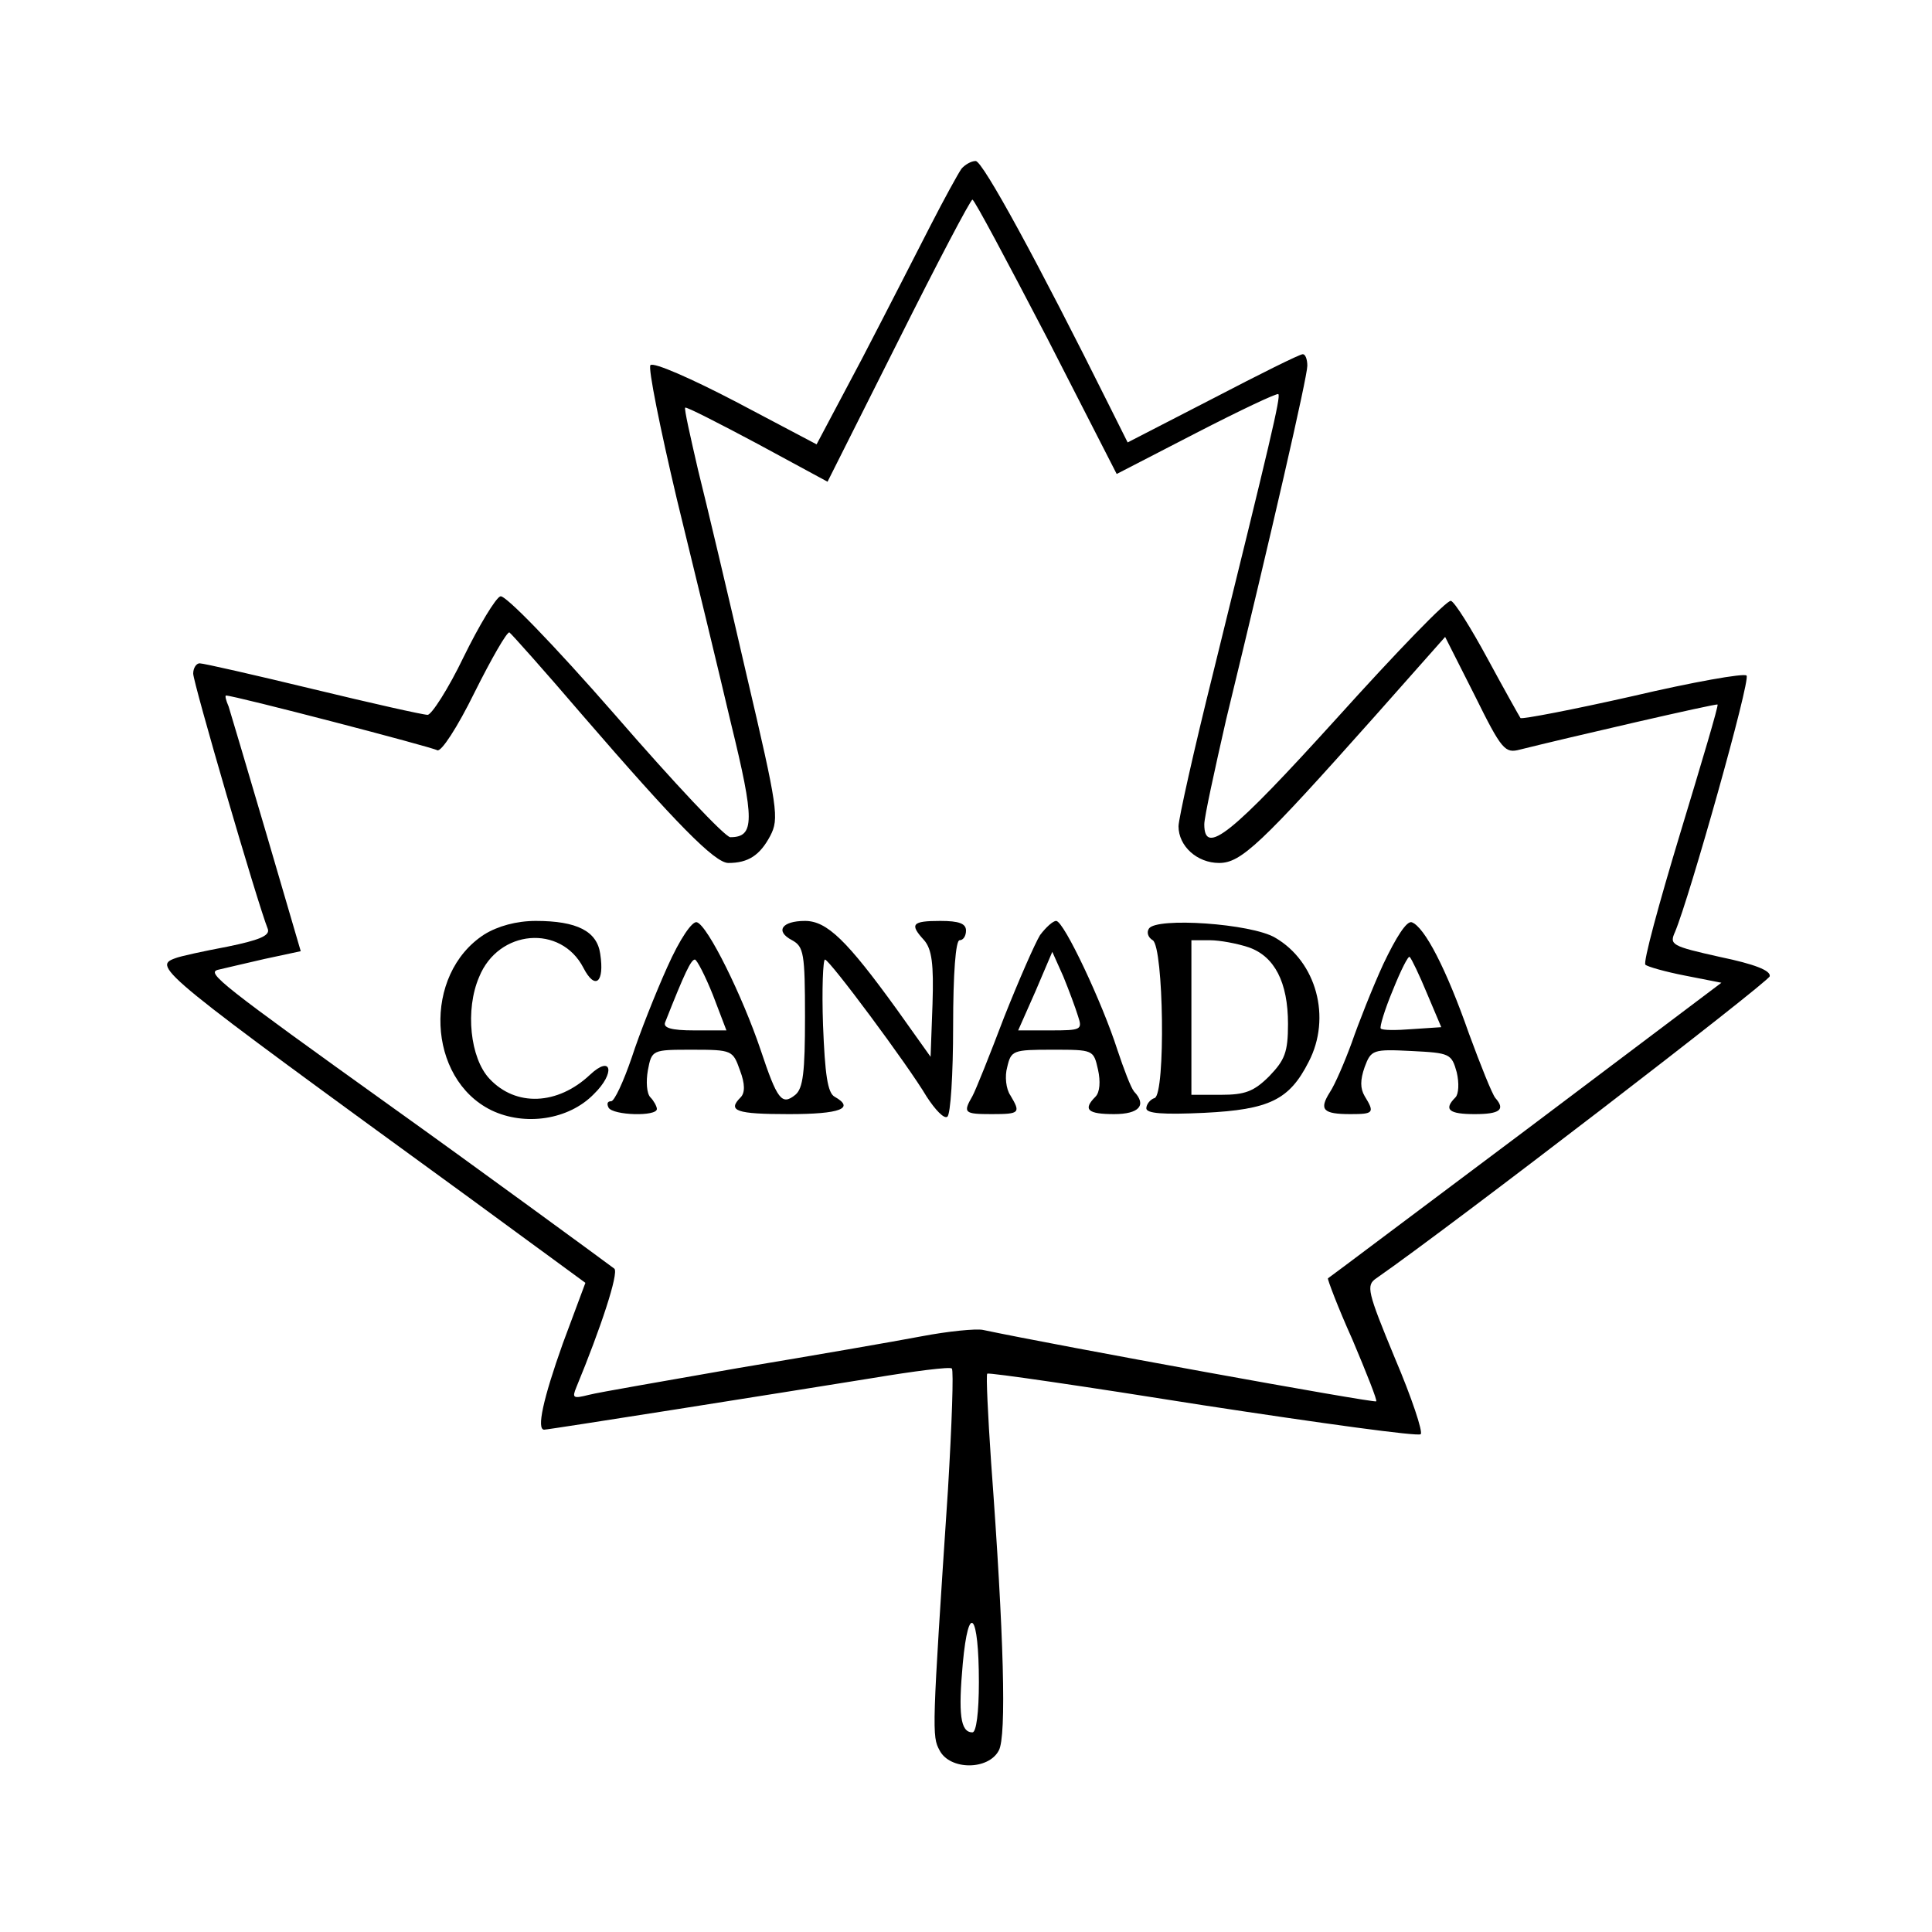 <?xml version="1.0" standalone="no"?>
<!DOCTYPE svg PUBLIC "-//W3C//DTD SVG 20010904//EN"
 "http://www.w3.org/TR/2001/REC-SVG-20010904/DTD/svg10.dtd">
<svg version="1.0" xmlns="http://www.w3.org/2000/svg"
 width="85pt" height="85pt" viewBox="0 0 300 300"
 preserveAspectRatio="xMidYMid meet">
<g transform="translate(0,300) scale(0.1,-0.1)"
fill="#000000" stroke="none">
<path d="M1493 2738 c-5 -7 -27 -47 -48 -88 -21 -41 -69 -135 -107 -208 l-70
-132 -125 66 c-69 36 -128 62 -133 57 -4 -4 15 -98 41 -208 27 -110 65 -267
84 -348 37 -151 37 -177 -1 -177 -8 0 -88 85 -179 190 -97 111 -171 187 -178
184 -7 -2 -33 -45 -57 -94 -24 -50 -50 -90 -56 -90 -7 0 -87 18 -178 40 -91
22 -170 40 -176 40 -5 0 -10 -7 -10 -16 0 -14 99 -354 116 -397 3 -10 -14 -17
-63 -27 -37 -7 -74 -15 -81 -18 -36 -13 -24 -22 450 -367 l187 -137 -35 -94
c-31 -87 -41 -134 -29 -134 7 0 379 59 509 80 66 11 121 18 124 15 3 -3 0 -87
-6 -188 -25 -376 -25 -383 -13 -405 16 -31 76 -31 92 0 12 22 8 177 -12 447
-5 74 -8 136 -6 138 3 2 153 -20 335 -49 183 -28 335 -49 338 -45 4 3 -14 57
-40 118 -43 104 -45 113 -29 124 118 82 609 460 611 469 2 9 -24 19 -77 30
-76 17 -79 19 -70 39 22 52 118 392 111 398 -4 4 -83 -10 -177 -32 -93 -21
-171 -36 -174 -34 -2 3 -25 44 -51 92 -26 48 -51 88 -57 90 -6 2 -85 -80 -177
-182 -164 -181 -206 -215 -206 -165 0 11 16 84 34 163 71 292 126 532 126 549
0 10 -3 18 -7 18 -5 0 -67 -31 -140 -69 l-132 -68 -28 56 c-111 223 -197 381
-208 381 -7 0 -17 -6 -22 -12z m132 -261 l109 -213 124 64 c68 35 125 62 127
60 4 -4 -12 -71 -101 -432 -30 -120 -54 -228 -54 -239 0 -31 29 -57 63 -57 34
0 64 28 242 228 l109 123 46 -91 c42 -85 47 -90 70 -84 72 18 305 72 307 70 2
-1 -25 -91 -58 -200 -33 -109 -58 -201 -54 -204 3 -3 31 -11 62 -17 l56 -11
-304 -229 c-167 -125 -305 -229 -307 -230 -1 -1 15 -44 38 -95 22 -52 39 -95
37 -96 -3 -3 -498 87 -611 111 -11 2 -53 -2 -95 -10 -42 -8 -169 -30 -283 -49
-113 -20 -219 -38 -234 -42 -24 -6 -26 -5 -19 12 38 92 66 177 59 184 -9 7
-229 168 -344 250 -268 192 -289 209 -272 214 9 2 42 10 73 17 l56 12 -53 181
c-29 99 -56 189 -59 199 -4 9 -6 17 -4 17 13 0 320 -80 328 -85 6 -3 31 35 58
90 26 52 50 94 54 93 3 -2 54 -59 113 -128 146 -169 206 -230 227 -230 31 0
49 12 65 42 14 27 12 42 -37 251 -28 122 -62 265 -75 317 -12 52 -22 96 -20
97 1 2 52 -24 112 -56 l109 -59 110 219 c60 120 112 219 115 219 3 0 54 -96
115 -213z m-105 -2089 c0 -47 -4 -78 -10 -78 -19 0 -22 29 -15 107 9 97 25 78
25 -29z"/>
<path d="M752 1549 c-96 -62 -89 -224 11 -273 52 -25 120 -15 159 25 34 33 28
62 -6 30 -50 -47 -115 -50 -156 -6 -30 32 -38 107 -16 158 30 74 127 82 162
14 18 -35 33 -23 26 22 -5 35 -36 51 -100 51 -30 0 -59 -8 -80 -21z"/>
<path d="M1036 1498 c-18 -40 -43 -103 -55 -140 -13 -38 -27 -68 -32 -68 -6 0
-7 -4 -4 -10 7 -12 75 -14 75 -2 0 4 -5 13 -10 18 -6 6 -7 25 -4 42 6 32 7 32
69 32 62 0 63 -1 74 -32 8 -21 8 -35 1 -42 -21 -21 -7 -26 75 -26 80 0 103 9
71 27 -11 6 -15 35 -18 111 -2 56 0 102 3 102 7 0 129 -164 158 -213 13 -20
27 -35 32 -31 5 3 9 66 9 140 0 83 4 134 10 134 6 0 10 7 10 15 0 11 -11 15
-40 15 -44 0 -48 -5 -25 -30 12 -14 15 -37 13 -99 l-3 -82 -52 73 c-78 108
-109 138 -143 138 -36 0 -47 -16 -20 -30 18 -10 20 -20 20 -119 0 -86 -3 -111
-15 -121 -21 -17 -28 -8 -54 70 -28 83 -82 193 -99 198 -7 2 -26 -25 -46 -70z
m71 -43 l21 -55 -50 0 c-36 0 -49 4 -45 13 30 76 40 97 46 97 3 0 16 -25 28
-55z"/>
<path d="M1615 1548 c-8 -13 -33 -70 -56 -128 -22 -58 -44 -113 -49 -122 -15
-26 -13 -28 30 -28 44 0 45 2 29 29 -7 10 -9 30 -5 44 6 26 9 27 70 27 64 0
64 0 71 -31 4 -18 3 -35 -4 -42 -20 -20 -12 -27 29 -27 39 0 51 14 31 35 -5 6
-16 35 -26 65 -23 72 -83 200 -95 200 -5 0 -16 -10 -25 -22z m59 -126 c7 -21
5 -22 -43 -22 l-50 0 27 61 26 61 17 -38 c9 -22 19 -49 23 -62z"/>
<path d="M1784 1558 c-4 -6 -1 -14 6 -18 17 -11 20 -238 3 -245 -7 -2 -13 -10
-13 -16 0 -8 26 -10 90 -7 101 5 132 20 162 79 36 69 12 156 -52 193 -37 22
-185 32 -196 14z m155 -29 c40 -14 61 -54 61 -119 0 -44 -5 -56 -29 -81 -24
-24 -38 -29 -75 -29 l-46 0 0 120 0 120 29 0 c15 0 42 -5 60 -11z"/>
<path d="M2148 1503 c-17 -37 -39 -93 -49 -122 -11 -30 -26 -65 -34 -77 -17
-27 -11 -34 32 -34 36 0 38 2 22 28 -7 12 -7 25 0 45 10 27 13 28 73 25 59 -3
62 -4 70 -33 4 -17 3 -34 -2 -39 -19 -19 -10 -26 30 -26 39 0 48 7 32 25 -5 6
-23 51 -41 100 -35 100 -69 166 -89 173 -8 2 -24 -23 -44 -65z m68 -46 l22
-52 -45 -3 c-25 -2 -47 -2 -49 1 -2 2 6 29 19 60 12 30 24 54 26 51 3 -3 15
-28 27 -57z"/>
</g>
</svg>
